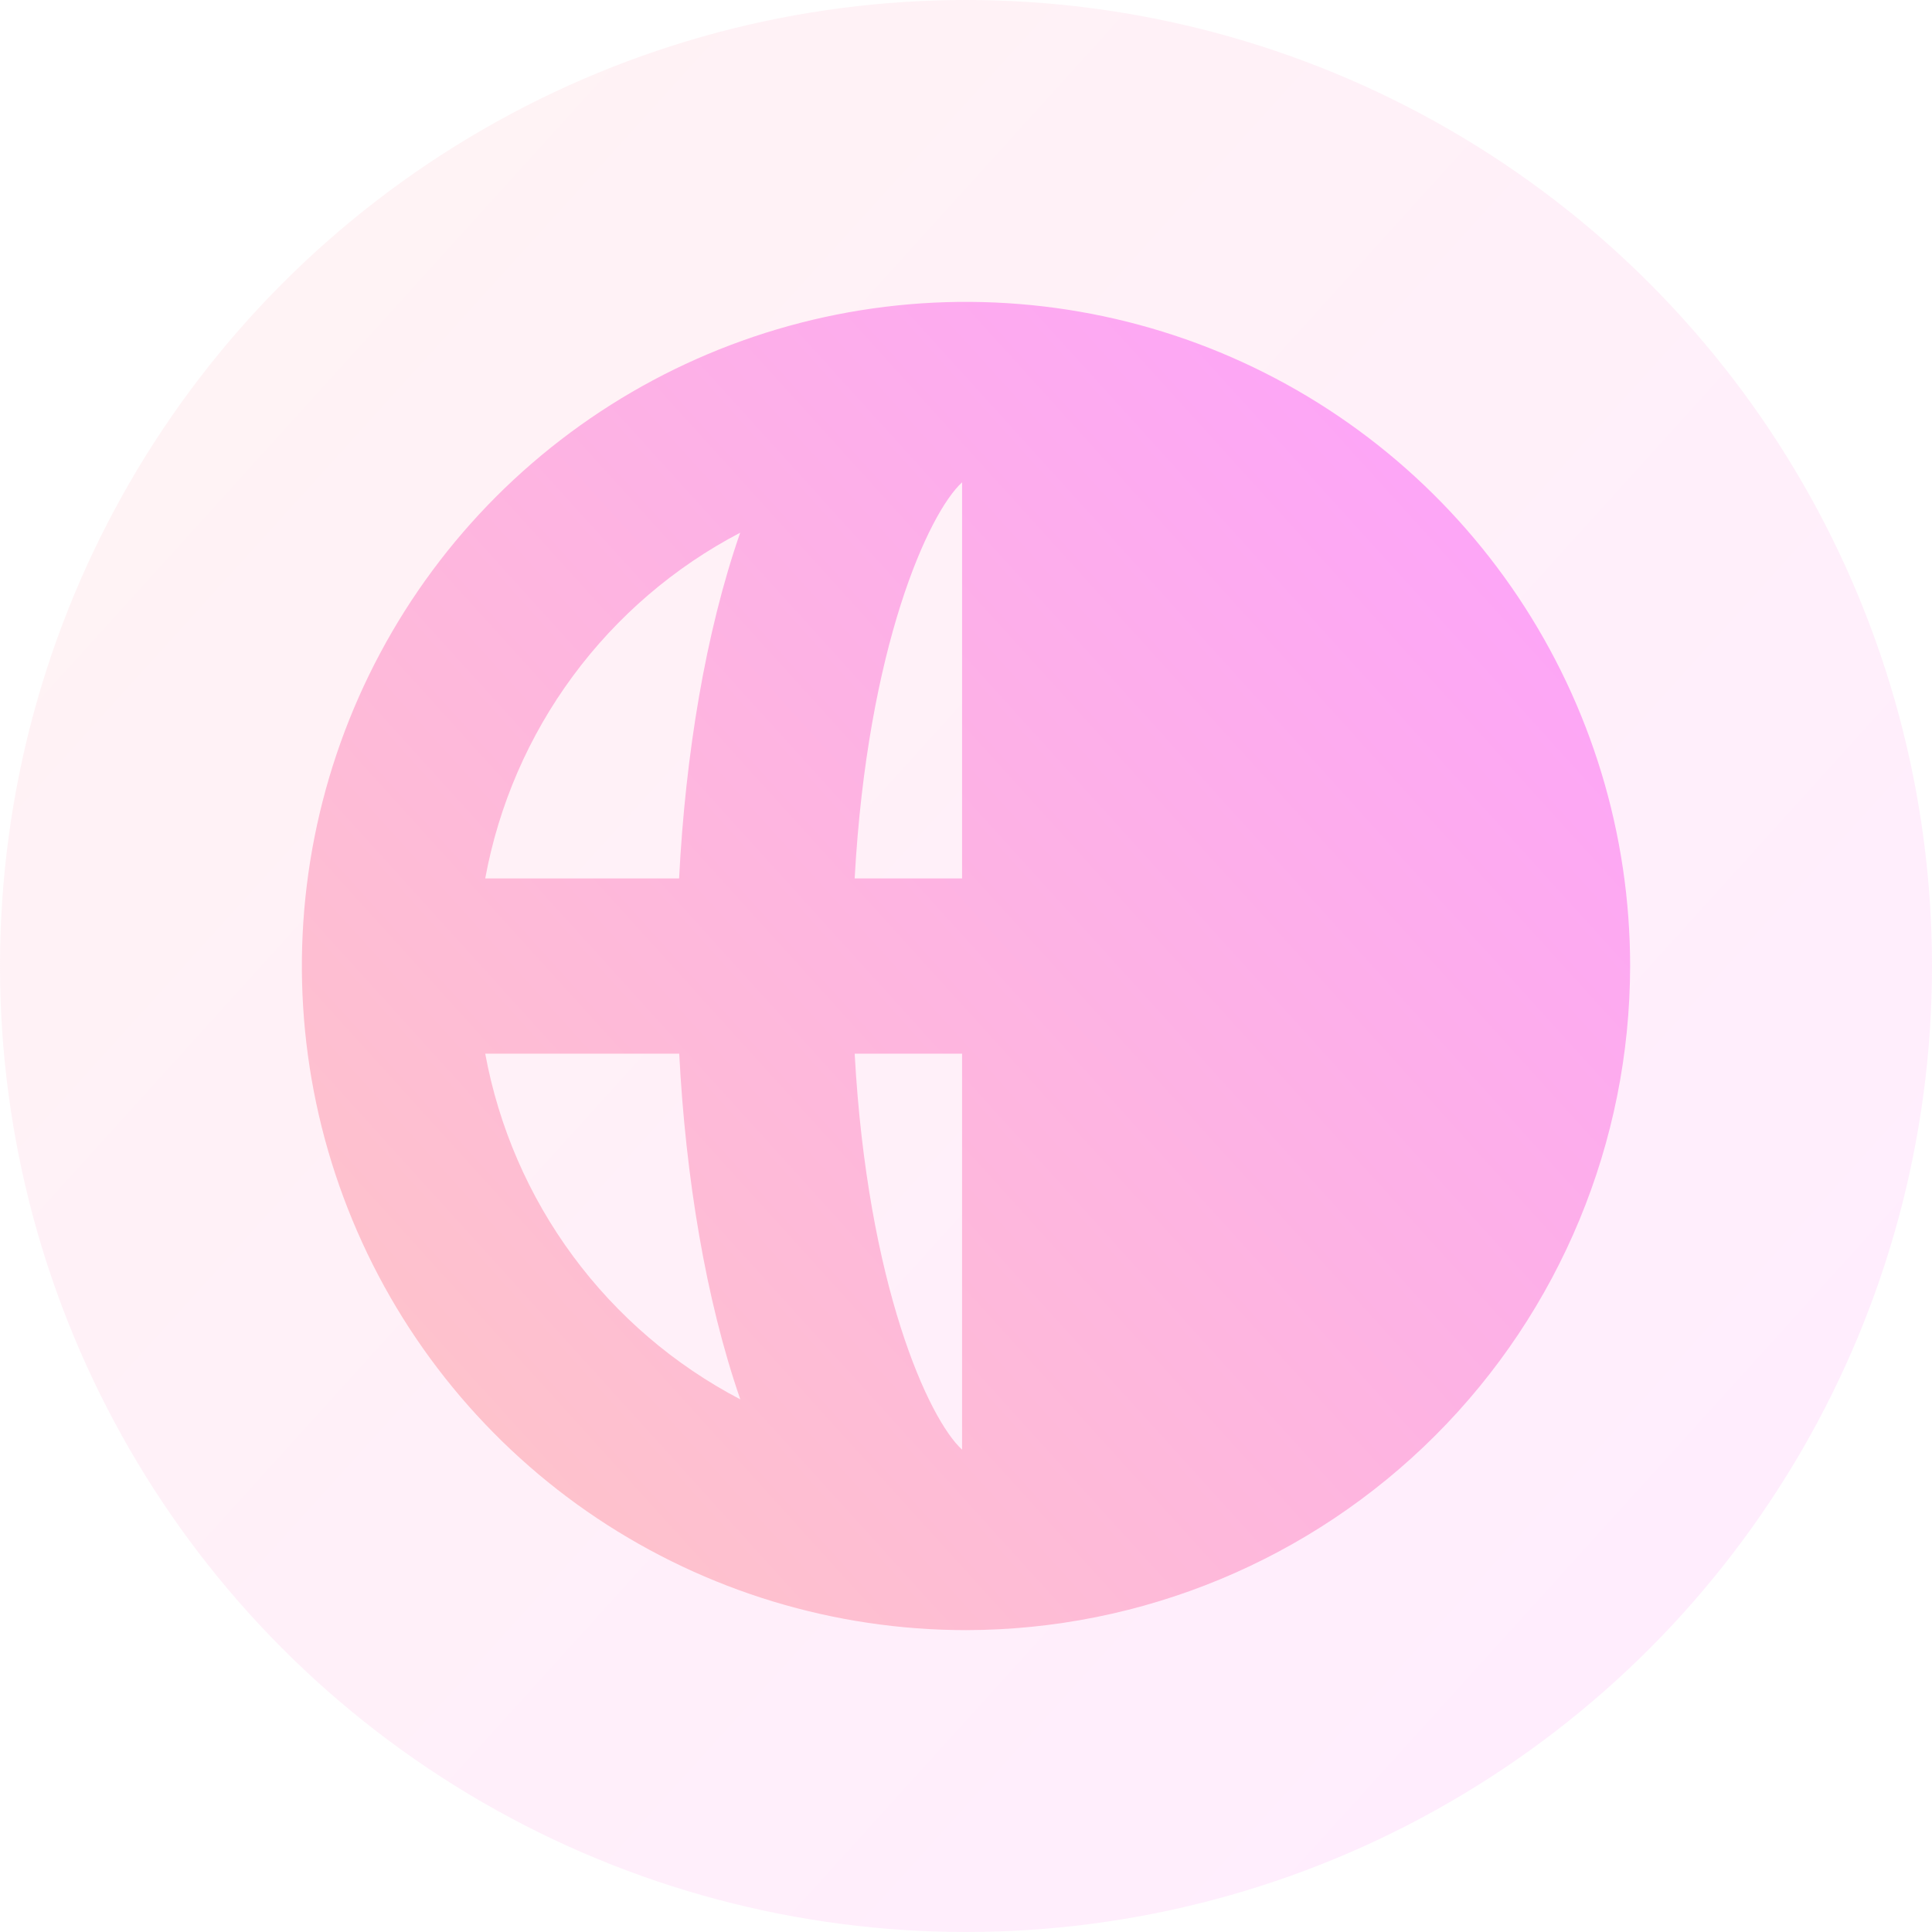 <svg width="32" height="32" viewBox="0 0 32 32" fill="none" xmlns="http://www.w3.org/2000/svg">
<circle cx="16" cy="16" r="16" fill="url(#paint0_linear_61_109)" fill-opacity="0.2"/>
<path d="M16.001 27C13.825 27 11.699 26.355 9.889 25.147C8.08 23.938 6.67 22.22 5.838 20.21C5.005 18.2 4.787 15.989 5.211 13.855C5.636 11.721 6.683 9.761 8.221 8.222C9.76 6.684 11.72 5.636 13.854 5.211C15.987 4.787 18.199 5.005 20.209 5.837C22.219 6.67 23.937 8.08 25.146 9.889C26.355 11.698 27 13.824 27 16C26.997 18.916 25.837 21.712 23.775 23.774C21.713 25.836 18.917 26.996 16.001 27ZM15.935 24.011V17.452H14.156C14.367 21.282 15.379 23.503 15.935 24.011ZM15.935 14.549V7.989C15.379 8.498 14.367 10.718 14.156 14.549H15.935ZM12.262 23.178C11.688 21.523 11.356 19.495 11.25 17.452H8.037C8.26 18.665 8.757 19.811 9.489 20.803C10.221 21.795 11.169 22.607 12.262 23.178ZM8.039 14.549H11.248C11.353 12.502 11.685 10.477 12.26 8.823C11.168 9.394 10.22 10.207 9.488 11.199C8.756 12.191 8.26 13.336 8.037 14.549H8.039Z" fill="url(#paint1_linear_61_109)"/>
<defs>
<linearGradient id="paint0_linear_61_109" x1="-5.32717e-07" y1="3" x2="32" y2="32" gradientUnits="userSpaceOnUse">
<stop stop-color="#FEC6C6"/>
<stop offset="1" stop-color="#FDA0FF"/>
</linearGradient>
<linearGradient id="paint1_linear_61_109" x1="5" y1="24.938" x2="27" y2="5" gradientUnits="userSpaceOnUse">
<stop stop-color="#FEC6C6"/>
<stop offset="1" stop-color="#FDA0FF"/>
</linearGradient>
</defs>
</svg>

